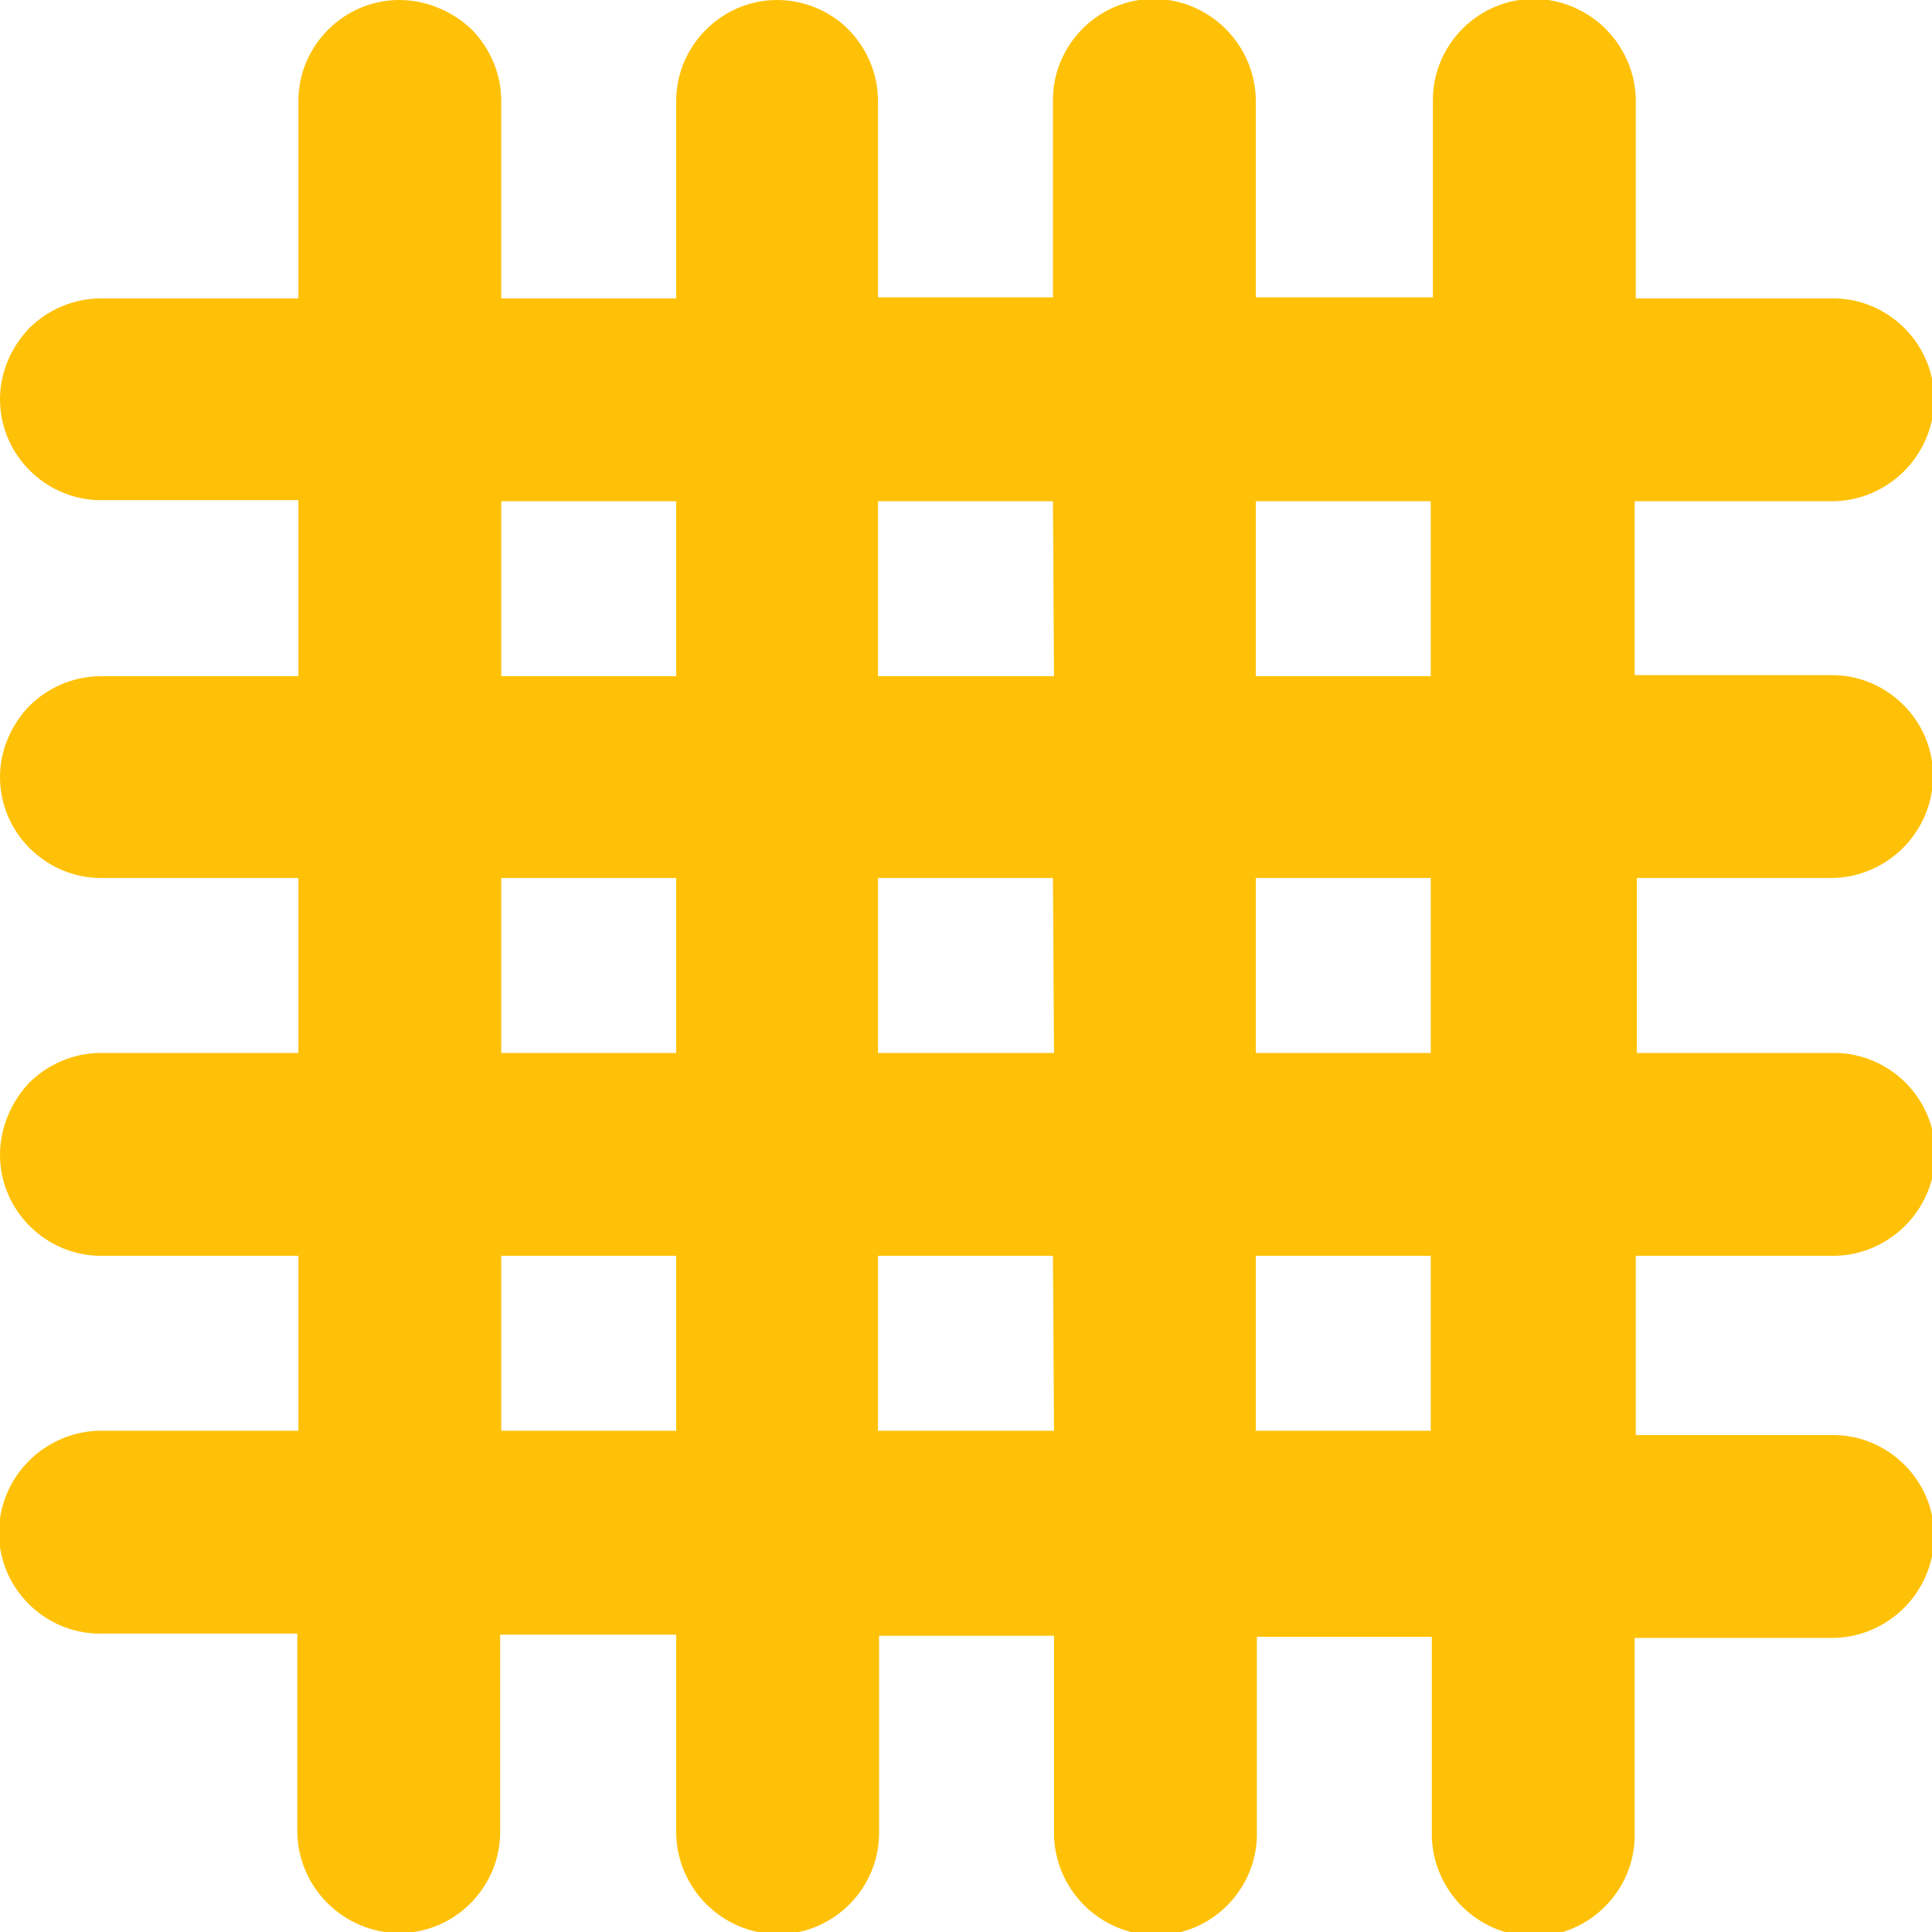 <?xml version="1.0" encoding="utf-8"?>
<!-- Generator: Adobe Illustrator 19.0.0, SVG Export Plug-In . SVG Version: 6.00 Build 0)  -->
<svg version="1.1" id="Calque_1" xmlns="http://www.w3.org/2000/svg" xmlns:xlink="http://www.w3.org/1999/xlink" x="0px" y="0px"
	 viewBox="-207 330.9 180 180" style="enable-background:new -207 330.9 180 180;" xml:space="preserve">
<style type="text/css">
	.st0{fill:#FFC107;}
</style>
<g id="XMLID_10_">
	<g id="XMLID_103_">
		<path id="XMLID_104_" class="st0" d="M-36.4,412.7c2.6,0,5-1.1,6.7-2.8c1.7-1.7,2.8-4.1,2.8-6.7c0-5.2-4.3-9.4-9.4-9.4h-18.4
			v-16.2h18.4c2.6,0,5-1.1,6.7-2.8c1.7-1.7,2.8-4.1,2.8-6.7c0-5.2-4.3-9.4-9.4-9.4h-18.4v-18.4c0-2.6-1.1-5-2.8-6.7
			c-1.7-1.7-4.1-2.8-6.7-2.8c-5.2,0-9.4,4.3-9.4,9.4v18.4H-90v-18.3c0-2.6-1.1-5-2.8-6.7c-1.7-1.7-4.1-2.8-6.7-2.8
			c-5.2,0-9.4,4.3-9.4,9.4v18.4h-16.3v-18.3c0-2.6-1.1-5-2.8-6.7c-1.6-1.6-4-2.7-6.6-2.7c-5.2,0-9.4,4.3-9.4,9.4v18.4h-16.3v-18.4
			c0-2.6-1.1-5-2.8-6.7c-1.7-1.6-4.1-2.7-6.7-2.7c-5.2,0-9.4,4.3-9.4,9.4v18.4h-18.4c-2.6,0-5,1.1-6.7,2.8c-1.6,1.7-2.7,4-2.7,6.6
			c0,5.2,4.3,9.4,9.4,9.4h18.4v16.4h-18.4c-2.6,0-5,1.1-6.7,2.8c-1.6,1.7-2.7,4-2.7,6.6c0,5.2,4.3,9.4,9.4,9.4h18.4V429h-18.4
			c-2.6,0-5,1.1-6.7,2.8c-1.6,1.7-2.7,4.1-2.7,6.7c0,5.2,4.3,9.4,9.4,9.4h18.4v16.3h-18.4c-2.6,0-5,1.1-6.7,2.8
			c-1.7,1.7-2.8,4.1-2.8,6.7c0,5.2,4.3,9.4,9.4,9.4h18.4v18.4c0,2.6,1.1,5,2.8,6.7c1.7,1.7,4.1,2.8,6.7,2.8c5.2,0,9.4-4.3,9.4-9.4
			v-18.4h16.4v18.4c0,2.6,1.1,5,2.8,6.7c1.7,1.7,4.1,2.8,6.7,2.8c5.2,0,9.4-4.3,9.4-9.4v-18.4h16.3v18.4c0,2.6,1.1,5,2.8,6.7
			c1.7,1.7,4.1,2.8,6.7,2.8c5.2,0,9.4-4.3,9.4-9.4v-18.4h16.3v18.4c0,2.6,1.1,5,2.8,6.7c1.7,1.7,4.1,2.8,6.7,2.8
			c5.2,0,9.4-4.3,9.4-9.4v-18.4h18.4c2.6,0,5-1.1,6.7-2.8c1.7-1.7,2.8-4.1,2.8-6.7c0-5.2-4.3-9.4-9.4-9.4h-18.4v-16.7h18.4
			c2.6,0,5-1.1,6.7-2.8c1.7-1.7,2.8-4.1,2.8-6.7c0-5.2-4.3-9.4-9.4-9.4h-18.4v-16.3H-36.4z M-144,464.2h-16.3v-16.3h16.3V464.2z
			 M-144,429h-16.3v-16.3h16.3V429z M-144,393.9h-16.3v-16.3h16.3V393.9z M-108.8,464.2h-16.4v-16.3h16.3L-108.8,464.2L-108.8,464.2
			z M-108.8,429h-16.4v-16.3h16.3L-108.8,429L-108.8,429z M-108.8,393.9h-16.4v-16.3h16.3L-108.8,393.9L-108.8,393.9z M-90,377.6
			h16.3v16.3H-90V377.6z M-73.7,464.2H-90v-16.3h16.3V464.2z M-73.7,429H-90v-16.3h16.3V429z"/>
	</g>
</g>
</svg>
